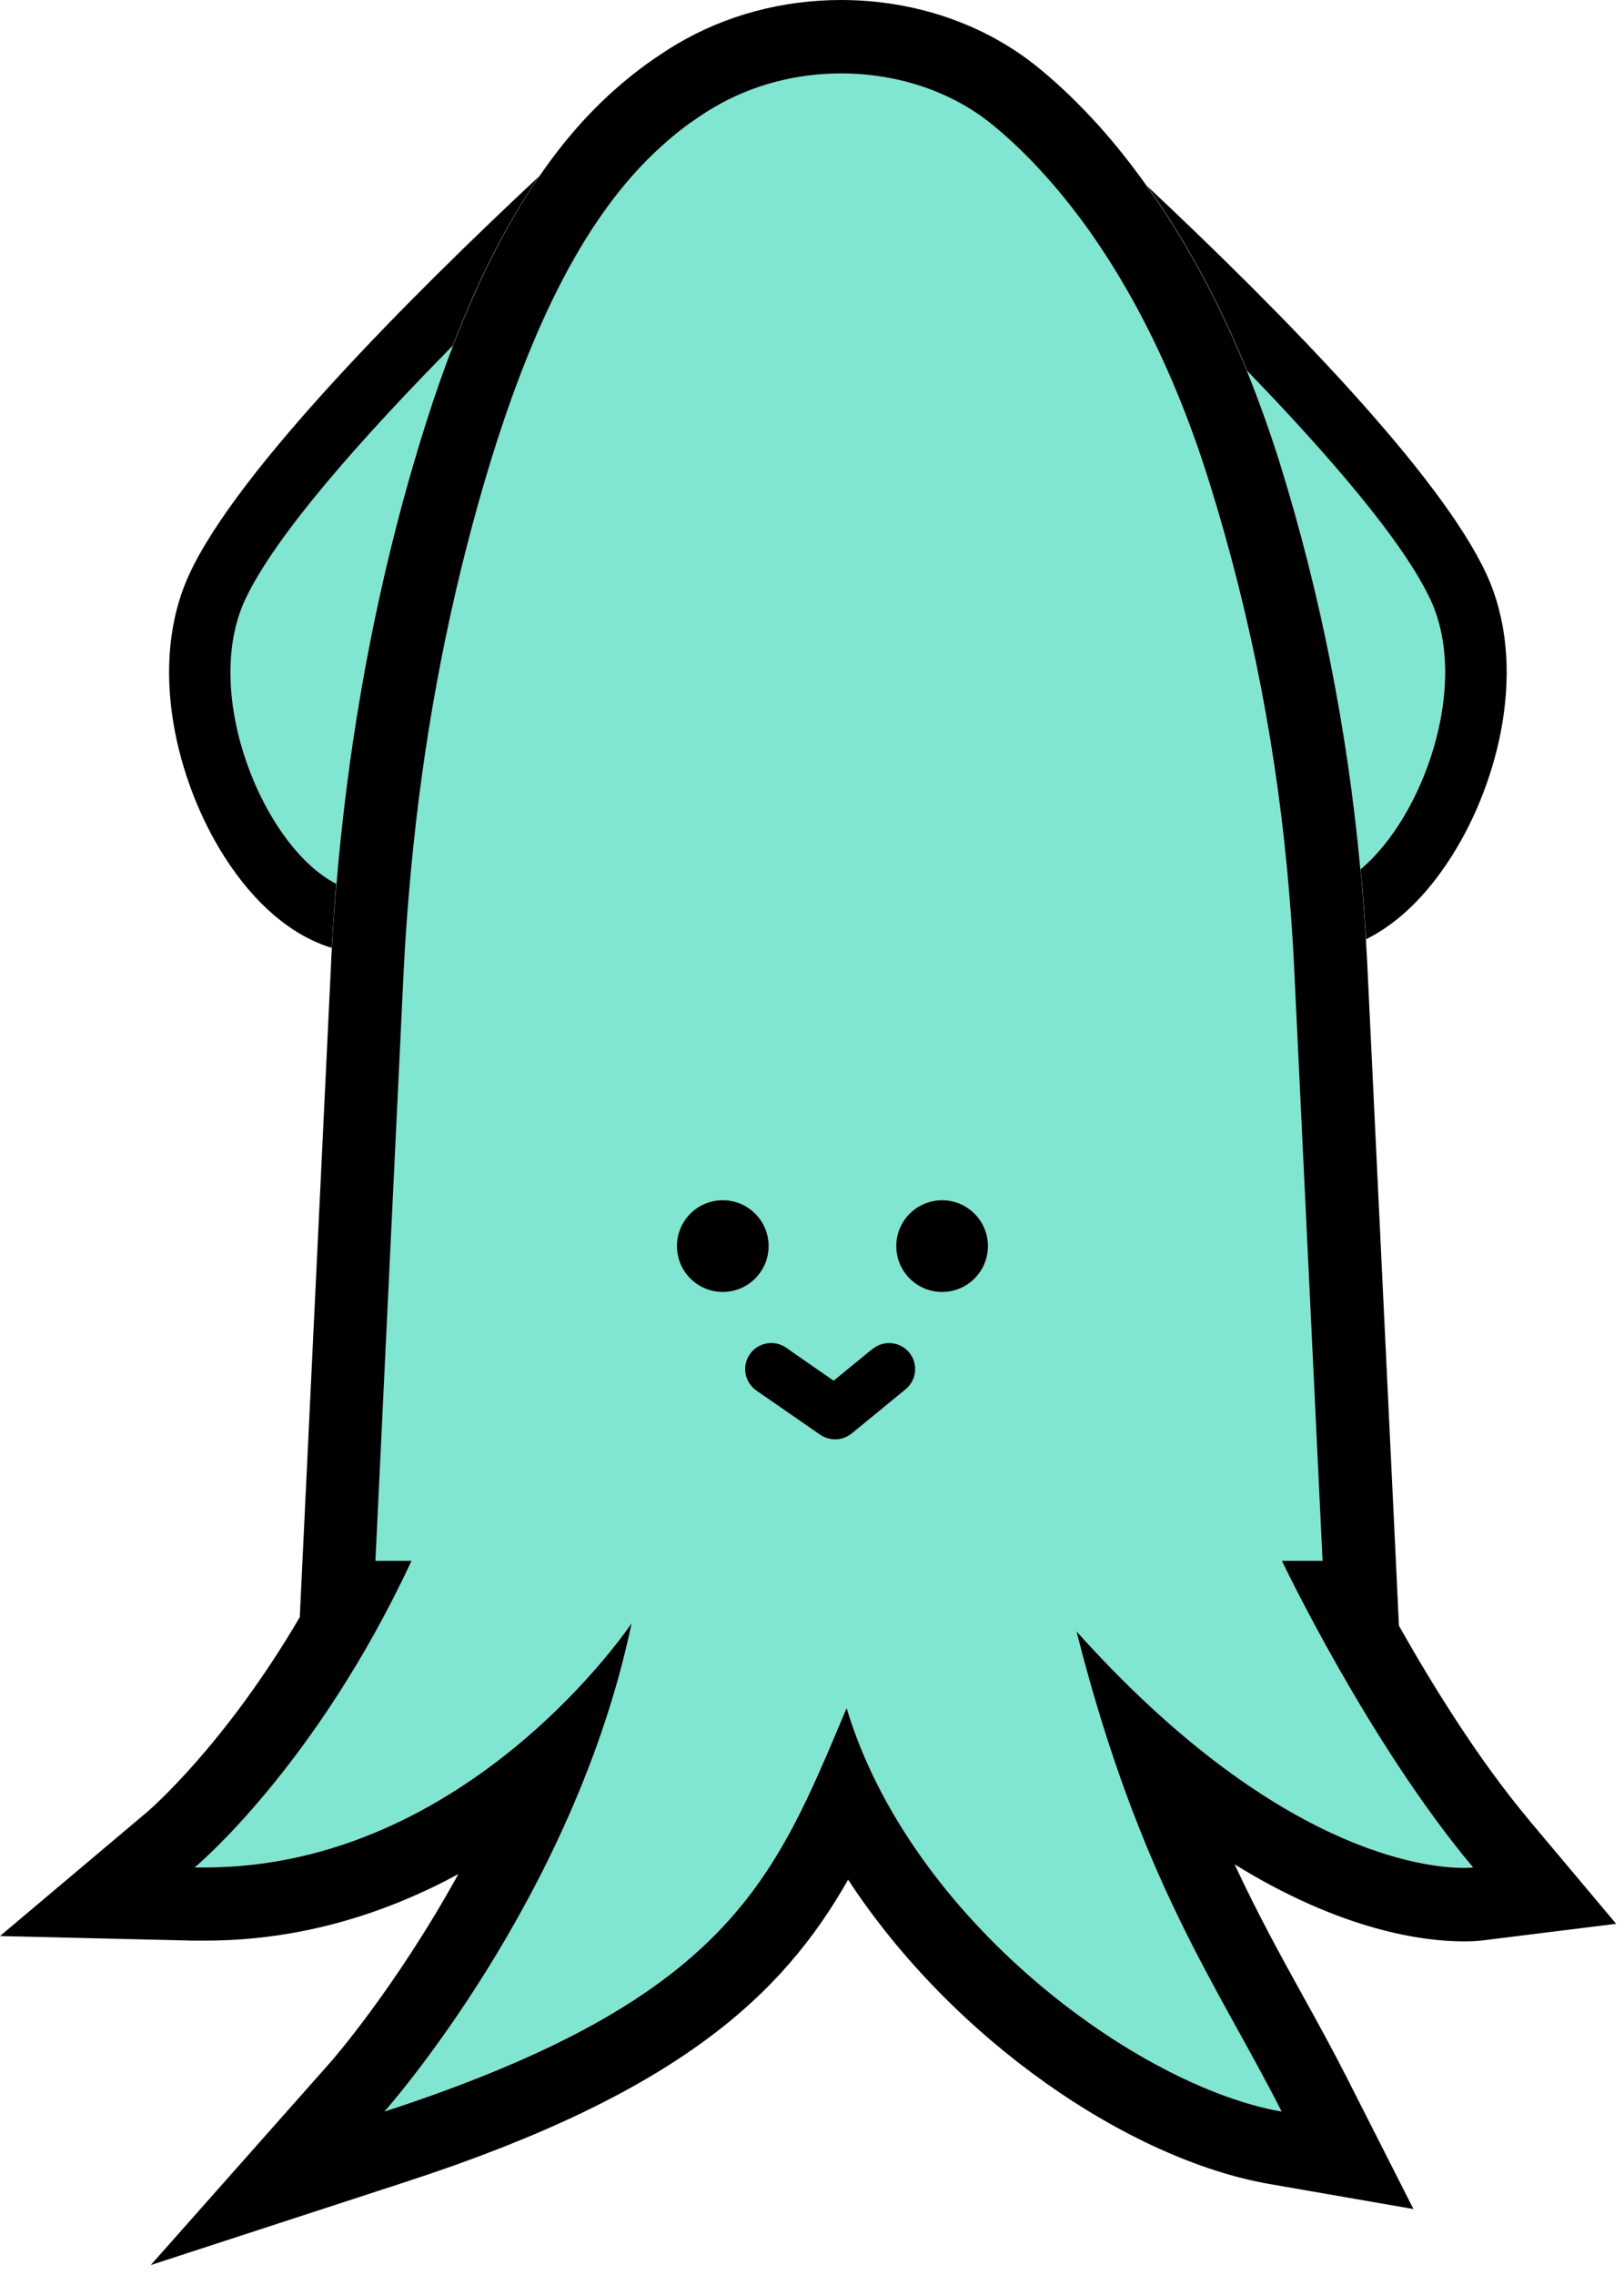 <svg width="85" height="119" viewBox="0 0 85 119" fill="none" xmlns="http://www.w3.org/2000/svg">
<path d="M17.6 46.23C18.17 39.43 19.32 32.77 21.02 26.44C21.85 23.34 22.74 20.56 23.7 18.08C19.01 22.82 14.39 27.99 12.83 31.37C10.52 36.34 13.81 44.3 17.6 46.23Z" fill="#80E5D1"/>
<path d="M17.59 46.34C17.59 46.34 17.59 46.26 17.6 46.23C13.81 44.3 10.52 36.34 12.83 31.37C14.4 28 19.01 22.83 23.7 18.08C25.05 14.56 26.55 11.64 28.22 9.22C21.43 15.56 12.44 24.58 9.92 30.01C7.7 34.78 9.24 40.89 11.75 44.82C13.35 47.32 15.29 48.95 17.36 49.58C17.42 48.59 17.49 47.54 17.59 46.34Z" fill="black"/>
<path d="M74.87 31.37C73.44 28.3 69.49 23.74 65.25 19.37C65.88 20.91 66.46 22.51 66.97 24.17C69.11 31.04 70.52 38.2 71.2 45.46C74.48 42.72 76.94 35.84 74.86 31.36L74.87 31.37Z" fill="#80E5D1"/>
<path d="M65.25 19.37C69.48 23.74 73.44 28.3 74.87 31.37C76.95 35.84 74.49 42.73 71.21 45.47C71.24 45.76 71.27 46.05 71.3 46.34C71.38 47.34 71.45 48.26 71.5 49.13C73.14 48.32 74.66 46.86 75.96 44.82C78.47 40.89 80.01 34.79 77.79 30.01C75.4 24.86 67.38 16.62 60.04 9.73C62.03 12.52 63.79 15.76 65.26 19.36L65.25 19.37Z" fill="black"/>
<path d="M67.08 81.63H69.21L67.71 50.35C67.65 49.12 67.56 47.88 67.46 46.65C66.85 39.45 65.48 32.3 63.31 25.3C61.18 18.47 58.15 13.02 54.71 9.19C53.8 8.17 52.85 7.27 51.89 6.48C49.72 4.72 46.88 3.83 44.01 3.83C41.69 3.83 39.37 4.41 37.37 5.6C37 5.82 36.63 6.07 36.26 6.32C36.1 6.43 35.94 6.55 35.77 6.67C35.03 7.23 34.31 7.87 33.6 8.62C30.32 12.06 27.34 17.68 24.72 27.43C23.02 33.76 21.94 40.19 21.4 46.65C21.29 48.02 21.19 49.38 21.12 50.75L19.64 81.63H21.53C16.5 92.43 10.18 97.67 10.18 97.67C10.35 97.67 10.53 97.67 10.7 97.67C24.54 97.67 33.05 84.89 33.05 84.89C30.04 99.3 20.11 110.44 20.11 110.44C38.17 104.54 40.5 98.36 44.3 89.33C47.65 100.46 59.55 109.13 67.07 110.44C63.75 103.89 59.66 98.46 56.33 85.32C66.7 96.88 74.59 97.68 76.59 97.68C76.91 97.68 77.08 97.66 77.08 97.66C71.57 91.11 67.07 81.62 67.07 81.62L67.08 81.63ZM35.43 65.18C35.43 63.86 36.5 62.78 37.83 62.78C39.16 62.78 40.23 63.85 40.23 65.18C40.23 66.51 39.16 67.58 37.83 67.58C36.5 67.58 35.43 66.51 35.43 65.18ZM47.39 72.67L44.57 74.98C44.32 75.19 44.01 75.29 43.7 75.29C43.43 75.29 43.16 75.21 42.92 75.05L39.58 72.74C38.96 72.31 38.8 71.46 39.23 70.84C39.66 70.22 40.51 70.06 41.13 70.49L43.62 72.22L45.65 70.56C46.23 70.08 47.09 70.17 47.57 70.75C48.05 71.33 47.96 72.19 47.38 72.67H47.39ZM49.31 67.57C47.99 67.57 46.91 66.5 46.91 65.17C46.91 63.84 47.98 62.77 49.31 62.77C50.64 62.77 51.71 63.84 51.71 65.17C51.71 66.5 50.64 67.57 49.31 67.57Z" fill="#80E5D1"/>
<path d="M80.03 95.2C77.39 92.06 74.96 88.12 73.22 85.04L73.05 81.44L71.55 50.16C71.53 49.82 71.51 49.47 71.49 49.12C71.44 48.25 71.37 47.33 71.29 46.33C71.27 46.04 71.23 45.75 71.2 45.46C70.53 38.2 69.11 31.04 66.97 24.17C66.45 22.51 65.87 20.91 65.25 19.37C63.78 15.77 62.02 12.53 60.03 9.74C59.24 8.63 58.42 7.59 57.56 6.63C56.5 5.45 55.41 4.4 54.31 3.51C51.52 1.25 47.87 0 44.02 0C40.94 0 37.97 0.8 35.42 2.31C35 2.56 34.56 2.85 34.07 3.19C33.87 3.33 33.67 3.47 33.48 3.62C32.57 4.31 31.68 5.1 30.84 5.98C29.92 6.94 29.05 8.03 28.23 9.22C26.56 11.64 25.07 14.56 23.71 18.08C22.75 20.56 21.87 23.34 21.03 26.44C19.33 32.77 18.18 39.42 17.61 46.23C17.61 46.27 17.61 46.31 17.6 46.34C17.5 47.54 17.42 48.59 17.37 49.58C17.35 49.92 17.33 50.25 17.32 50.58L15.84 81.46L15.69 84.59C11.74 91.33 7.79 94.7 7.75 94.74L0 101.27L10.12 101.51C10.32 101.51 10.53 101.51 10.73 101.51C15.85 101.51 20.3 100.03 23.99 98.03C20.71 103.98 17.33 107.84 17.27 107.9L7.89 118.48L21.33 114.1C35.52 109.47 40.98 104.34 44.39 98.32C49.89 106.72 59.1 112.96 66.44 114.24L73.98 115.55L70.52 108.73C69.77 107.25 68.97 105.8 68.2 104.41C67.01 102.26 65.81 100.08 64.62 97.52C70.28 101.02 74.55 101.55 76.62 101.55C77.11 101.55 77.44 101.52 77.59 101.5L84.59 100.63L80.05 95.23L80.03 95.2ZM56.34 85.33C59.67 98.47 63.76 103.9 67.08 110.45C59.56 109.14 47.66 100.47 44.31 89.34C40.51 98.37 38.18 104.55 20.12 110.45C20.12 110.45 30.05 99.31 33.06 84.9C33.06 84.9 24.55 97.68 10.71 97.68C10.54 97.68 10.36 97.68 10.19 97.68C10.19 97.68 16.51 92.44 21.54 81.64H19.65L21.13 50.76C21.2 49.39 21.29 48.03 21.41 46.66C21.95 40.19 23.03 33.76 24.73 27.44C27.35 17.69 30.33 12.07 33.61 8.63C34.32 7.89 35.05 7.24 35.78 6.68C35.94 6.56 36.1 6.44 36.27 6.33C36.64 6.07 37 5.83 37.38 5.61C39.38 4.43 41.7 3.84 44.02 3.84C46.88 3.84 49.73 4.73 51.9 6.49C52.86 7.27 53.81 8.18 54.72 9.2C58.17 13.03 61.2 18.48 63.32 25.31C65.5 32.31 66.87 39.46 67.47 46.66C67.57 47.89 67.66 49.12 67.72 50.36L69.22 81.64H67.09C67.09 81.64 71.6 91.13 77.1 97.68C77.1 97.68 76.93 97.7 76.61 97.7C74.61 97.7 66.72 96.89 56.35 85.34L56.34 85.33Z" fill="black"/>
<path d="M45.66 70.56L43.63 72.22L41.14 70.49C40.52 70.06 39.67 70.22 39.24 70.84C38.81 71.46 38.97 72.31 39.59 72.74L42.93 75.05C43.16 75.21 43.44 75.29 43.71 75.29C44.02 75.29 44.32 75.19 44.58 74.98L47.4 72.67C47.98 72.19 48.07 71.33 47.59 70.75C47.11 70.17 46.25 70.08 45.67 70.56H45.66Z" fill="black"/>
<path d="M37.83 67.58C39.156 67.58 40.23 66.505 40.23 65.18C40.23 63.855 39.156 62.78 37.83 62.78C36.505 62.78 35.43 63.855 35.43 65.18C35.43 66.505 36.505 67.58 37.83 67.58Z" fill="black"/>
<path d="M49.31 67.58C50.636 67.58 51.71 66.505 51.71 65.18C51.71 63.855 50.636 62.78 49.31 62.78C47.984 62.78 46.91 63.855 46.91 65.18C46.91 66.505 47.984 67.58 49.31 67.58Z" fill="black"/>
</svg>
